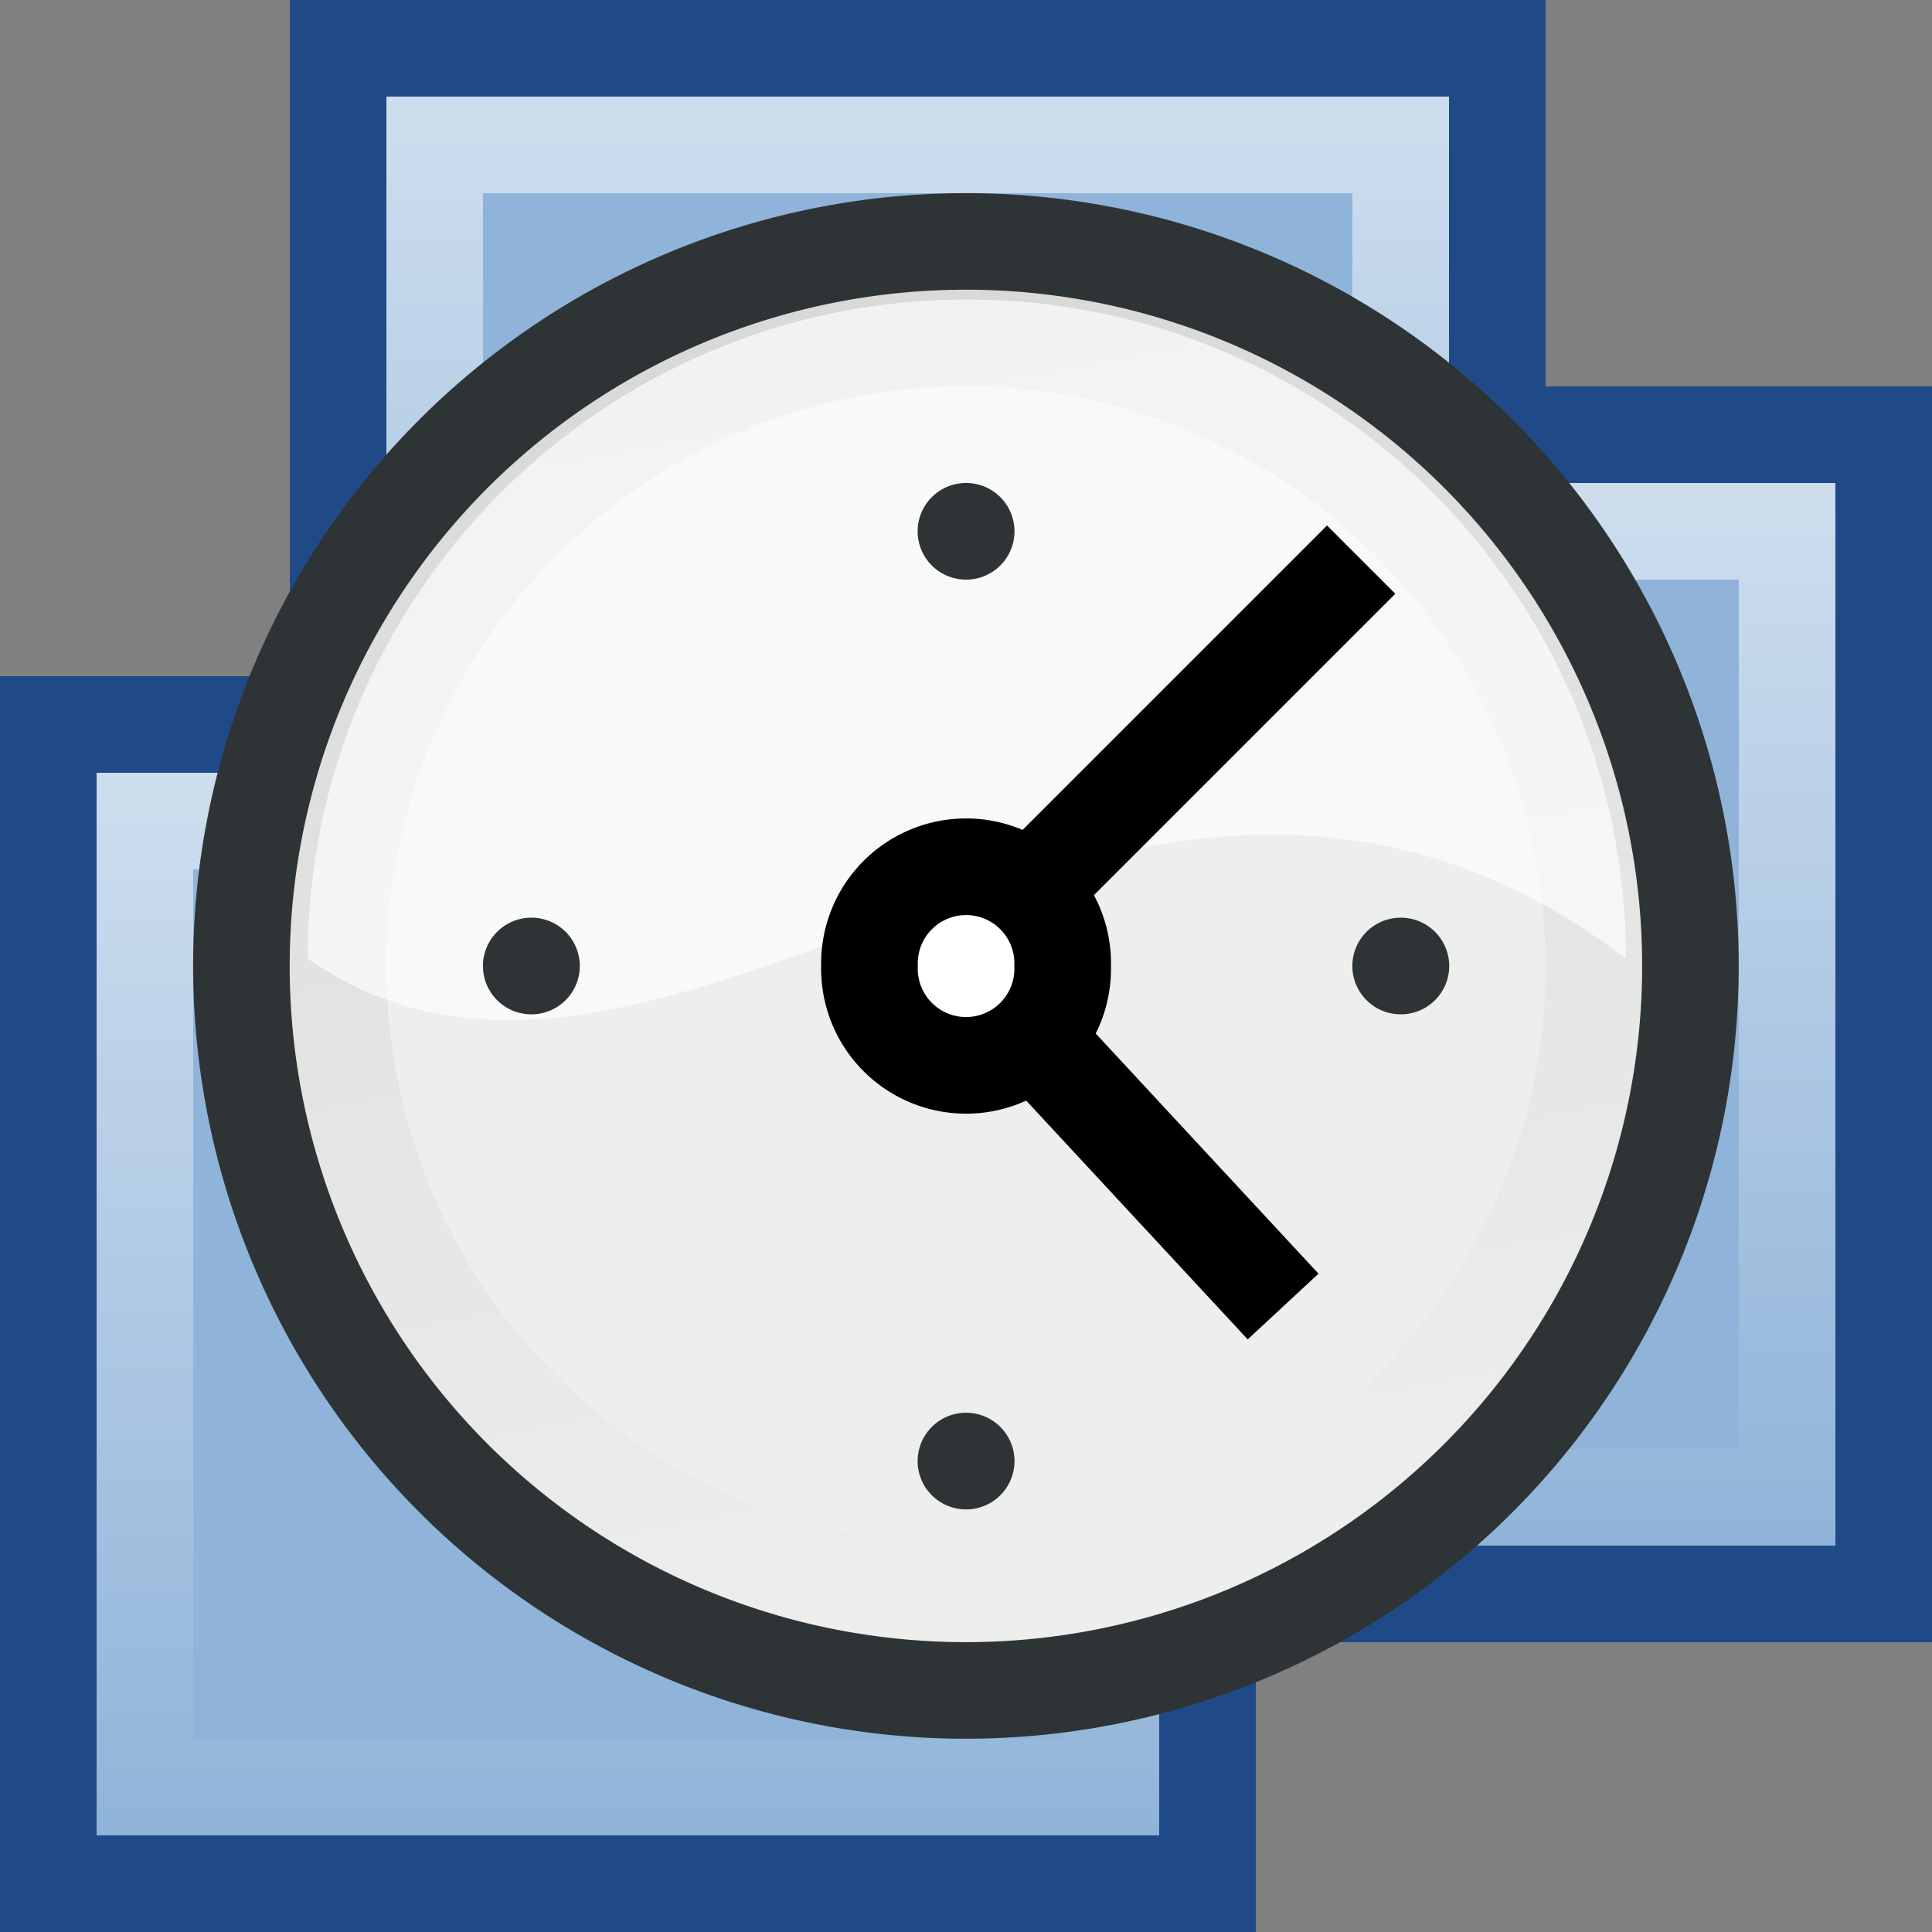 <?xml version="1.0" encoding="UTF-8" standalone="no"?>
<!-- Created with Inkscape (http://www.inkscape.org/) -->
<svg
   xmlns:dc="http://purl.org/dc/elements/1.1/"
   xmlns:cc="http://web.resource.org/cc/"
   xmlns:rdf="http://www.w3.org/1999/02/22-rdf-syntax-ns#"
   xmlns:svg="http://www.w3.org/2000/svg"
   xmlns="http://www.w3.org/2000/svg"
   xmlns:xlink="http://www.w3.org/1999/xlink"
   xmlns:sodipodi="http://sodipodi.sourceforge.net/DTD/sodipodi-0.dtd"
   xmlns:inkscape="http://www.inkscape.org/namespaces/inkscape"
   width="48px"
   height="48px"
   id="svg4055"
   sodipodi:version="0.32"
   inkscape:version="0.45"
   sodipodi:docbase="/home/christian/hosted07/install/desktop/linux/icons/hicolor/scalable/mimetypes"
   sodipodi:docname="application-x-vmware-snapshot.svg"
   inkscape:export-filename="/home/chipx86/Documents/graphics/projects/vmware/tango/icons/48x48/actions/vm-snapshot-current.png"
   inkscape:export-xdpi="90"
   inkscape:export-ydpi="90"
   inkscape:output_extension="org.inkscape.output.svg.inkscape"
   sodipodi:modified="true">
  <rect width="100%" height="100%" fill="#808080" stroke="none"/>
  <defs
     id="defs4057">
    <linearGradient
       inkscape:collect="always"
       id="linearGradient3137">
      <stop
         style="stop-color:black;stop-opacity:1;"
         offset="0"
         id="stop3139" />
      <stop
         style="stop-color:black;stop-opacity:0;"
         offset="1"
         id="stop3141" />
    </linearGradient>
    <linearGradient
       inkscape:collect="always"
       id="linearGradient3566">
      <stop
         style="stop-color:white;stop-opacity:1;"
         offset="0"
         id="stop3568" />
      <stop
         style="stop-color:white;stop-opacity:0;"
         offset="1"
         id="stop3570" />
    </linearGradient>
    <linearGradient
       inkscape:collect="always"
       xlink:href="#linearGradient3137"
       id="linearGradient6454"
       gradientUnits="userSpaceOnUse"
       x1="7.197"
       y1="-0.137"
       x2="10.879"
       y2="19.516" />
    <linearGradient
       inkscape:collect="always"
       xlink:href="#linearGradient3566"
       id="linearGradient6491"
       gradientUnits="userSpaceOnUse"
       x1="7.063"
       y1="9.998"
       x2="7.063"
       y2="21"
       gradientTransform="matrix(2.4,0,0,2.4,0,-4.8)" />
    <linearGradient
       inkscape:collect="always"
       xlink:href="#linearGradient3566"
       id="linearGradient6496"
       gradientUnits="userSpaceOnUse"
       gradientTransform="matrix(2.4,0,0,2.4,16.8,-12)"
       x1="7.063"
       y1="9.998"
       x2="7.063"
       y2="21" />
    <linearGradient
       inkscape:collect="always"
       xlink:href="#linearGradient3566"
       id="linearGradient6501"
       gradientUnits="userSpaceOnUse"
       gradientTransform="matrix(2.4,0,0,2.4,7.2,-21.6)"
       x1="7.063"
       y1="9.998"
       x2="7.063"
       y2="21" />
  </defs>
  <sodipodi:namedview
     id="base"
     pagecolor="#ffffff"
     bordercolor="#666666"
     borderopacity="1.0"
     inkscape:pageopacity="0.0"
     inkscape:pageshadow="2"
     inkscape:zoom="1"
     inkscape:cx="43.94758"
     inkscape:cy="5.5170601"
     inkscape:current-layer="layer1"
     showgrid="false"
     inkscape:grid-bbox="true"
     inkscape:document-units="px"
     inkscape:window-width="953"
     inkscape:window-height="895"
     inkscape:window-x="1818"
     inkscape:window-y="25"
     showguides="true"
     inkscape:guide-bbox="true" />
  <g
     id="layer1"
     inkscape:label="Layer 1"
     inkscape:groupmode="layer">
    <rect
       y="18"
       x="1.2"
       height="28.8"
       width="28.8"
       id="rect6474"
       style="fill:white;fill-opacity:1;stroke:white;stroke-width:2.4;stroke-linecap:round;stroke-linejoin:miter;stroke-miterlimit:4;stroke-dasharray:none;stroke-dashoffset:0;stroke-opacity:1" />
    <rect
       style="fill:white;fill-opacity:1;stroke:#204a87;stroke-width:2.4;stroke-linecap:round;stroke-linejoin:miter;stroke-miterlimit:4;stroke-dasharray:none;stroke-dashoffset:0;stroke-opacity:1"
       id="rect3556"
       width="28.8"
       height="28.8"
       x="8.4"
       y="1.2" />
    <rect
       y="2.4"
       x="9.6"
       height="26.4"
       width="26.4"
       id="rect3560"
       style="fill:#729fcf;fill-opacity:0.784;stroke:none;stroke-width:1;stroke-linecap:round;stroke-linejoin:miter;stroke-miterlimit:4;stroke-dasharray:none;stroke-dashoffset:0;stroke-opacity:1" />
    <rect
       y="3.6"
       x="10.8"
       height="24"
       width="24"
       id="rect2044"
       style="opacity:0.555;fill:none;fill-opacity:0.784;stroke:url(#linearGradient6501);stroke-width:2.4;stroke-linecap:round;stroke-linejoin:miter;stroke-miterlimit:4;stroke-dasharray:none;stroke-dashoffset:0;stroke-opacity:1" />
    <rect
       y="10.8"
       x="18"
       height="28.8"
       width="28.8"
       id="rect3554"
       style="fill:white;fill-opacity:1;stroke:#204a87;stroke-width:2.4;stroke-linecap:round;stroke-linejoin:miter;stroke-miterlimit:4;stroke-dasharray:none;stroke-dashoffset:0;stroke-opacity:1" />
    <rect
       style="fill:#729fcf;fill-opacity:0.784;stroke:none;stroke-width:1;stroke-linecap:round;stroke-linejoin:miter;stroke-miterlimit:4;stroke-dasharray:none;stroke-dashoffset:0;stroke-opacity:1"
       id="rect3562"
       width="26.4"
       height="26.4"
       x="19.2"
       y="12" />
    <rect
       style="opacity:0.555;fill:none;fill-opacity:0.784;stroke:url(#linearGradient6496);stroke-width:2.4;stroke-linecap:round;stroke-linejoin:miter;stroke-miterlimit:4;stroke-dasharray:none;stroke-dashoffset:0;stroke-opacity:1"
       id="rect2048"
       width="24"
       height="24"
       x="20.4"
       y="13.2" />
    <rect
       style="fill:white;fill-opacity:1;stroke:#204a87;stroke-width:2.4;stroke-linecap:round;stroke-linejoin:miter;stroke-miterlimit:4;stroke-dasharray:none;stroke-dashoffset:0;stroke-opacity:1"
       id="rect3552"
       width="28.8"
       height="28.8"
       x="1.2"
       y="18" />
    <rect
       style="fill:#729fcf;fill-opacity:0.784;stroke:none;stroke-width:1;stroke-linecap:round;stroke-linejoin:miter;stroke-miterlimit:4;stroke-dasharray:none;stroke-dashoffset:0;stroke-opacity:1"
       id="rect3558"
       width="26.4"
       height="26.4"
       x="2.4"
       y="19.2" />
    <rect
       style="opacity:0.555;fill:none;fill-opacity:0.784;stroke:url(#linearGradient6491);stroke-width:2.4;stroke-linecap:round;stroke-linejoin:miter;stroke-miterlimit:4;stroke-dasharray:none;stroke-dashoffset:0;stroke-opacity:1"
       id="rect3564"
       width="24"
       height="24"
       x="3.6"
       y="20.4" />
    <path
       sodipodi:type="arc"
       style="fill:#eeeeec;fill-opacity:1;stroke:#2e3436;stroke-width:0.81;stroke-linecap:round;stroke-linejoin:miter;stroke-miterlimit:4;stroke-dasharray:none;stroke-dashoffset:0;stroke-opacity:1;display:inline"
       id="path2067"
       sodipodi:cx="10.054174"
       sodipodi:cy="13.360039"
       sodipodi:rx="6.0766988"
       sodipodi:ry="6.0766988"
       d="M 16.131 13.36 A 6.077 6.077 0 1 1  3.977,13.36 A 6.077 6.077 0 1 1  16.131 13.36 z"
       transform="matrix(2.962,0,0,2.962,-5.782,-15.574)" />
    <path
       transform="matrix(2.567,0,0,2.567,-1.811,-10.298)"
       d="M 16.131 13.36 A 6.077 6.077 0 1 1  3.977,13.36 A 6.077 6.077 0 1 1  16.131 13.36 z"
       sodipodi:ry="6.0766988"
       sodipodi:rx="6.0766988"
       sodipodi:cy="13.360039"
       sodipodi:cx="10.054174"
       id="path3135"
       style="opacity:0.137;fill:none;fill-opacity:1;stroke:url(#linearGradient6454);stroke-width:0.935;stroke-linecap:round;stroke-linejoin:miter;stroke-miterlimit:4;stroke-dasharray:none;stroke-dashoffset:0;stroke-opacity:1;display:inline"
       sodipodi:type="arc" />
    <path
       style="opacity:0.654;fill:white;fill-opacity:1;fill-rule:nonzero;stroke:none;stroke-width:1;stroke-linecap:square;stroke-linejoin:miter;stroke-miterlimit:4;stroke-dashoffset:0;stroke-opacity:1;display:inline"
       d="M 40.397,23.818 C 28.104,14.441 16.676,30.077 7.644,23.818 C 7.644,14.778 14.98,7.441 24.02,7.441 C 33.06,7.441 40.397,14.778 40.397,23.818 z "
       id="path5186"
       sodipodi:nodetypes="ccsc" />
    <path
       sodipodi:type="arc"
       style="fill:white;fill-opacity:1;stroke:black;stroke-width:1.304;stroke-linecap:square;stroke-linejoin:miter;stroke-miterlimit:4;stroke-dasharray:none;stroke-dashoffset:0;stroke-opacity:1;display:inline"
       id="path3129"
       sodipodi:cx="9.1702909"
       sodipodi:cy="12.52035"
       sodipodi:rx="1.3037281"
       sodipodi:ry="1.3037281"
       d="M 10.474 12.52 A 1.304 1.304 0 1 1  7.867,12.52 A 1.304 1.304 0 1 1  10.474 12.52 z"
       transform="matrix(1.841,0,0,1.841,7.119,0.952)" />
    <rect
       style="fill:black;fill-opacity:1;stroke:none;stroke-width:1;stroke-linecap:square;stroke-linejoin:miter;stroke-miterlimit:4;stroke-dasharray:none;stroke-dashoffset:0;stroke-opacity:1;display:inline"
       id="rect3131"
       width="8.7"
       height="2.4"
       x="36.785"
       y="-2.494"
       transform="matrix(0.68,0.733,-0.733,0.68,0,0)" />
    <rect
       y="-14.083"
       x="32.549"
       height="10.992"
       width="2.4"
       id="rect3133"
       style="fill:black;fill-opacity:1;stroke:none;stroke-width:1;stroke-linecap:square;stroke-linejoin:miter;stroke-miterlimit:4;stroke-dasharray:none;stroke-dashoffset:0;stroke-opacity:1;display:inline"
       transform="matrix(0.707,0.707,-0.707,0.707,0,0)"
       rx="0"
       ry="0" />
    <path
       sodipodi:type="arc"
       style="fill:#2e3436;fill-opacity:1;stroke:none;stroke-width:1;stroke-linecap:square;stroke-linejoin:miter;stroke-miterlimit:4;stroke-dasharray:none;stroke-dashoffset:0;stroke-opacity:1;display:inline"
       id="path3200"
       sodipodi:cx="-2.203125"
       sodipodi:cy="6.328125"
       sodipodi:rx="0.140625"
       sodipodi:ry="0.171875"
       d="M -2.062 6.328 A 0.141 0.172 0 1 1  -2.344,6.328 A 0.141 0.172 0 1 1  -2.062 6.328 z"
       transform="matrix(8.533,0,0,6.982,32,-20.182)" />
    <path
       transform="matrix(8.533,0,0,6.982,53.6,-20.182)"
       d="M -2.062 6.328 A 0.141 0.172 0 1 1  -2.344,6.328 A 0.141 0.172 0 1 1  -2.062 6.328 z"
       sodipodi:ry="0.171875"
       sodipodi:rx="0.140625"
       sodipodi:cy="6.328125"
       sodipodi:cx="-2.203125"
       id="path3202"
       style="fill:#2e3436;fill-opacity:1;stroke:none;stroke-width:1;stroke-linecap:square;stroke-linejoin:miter;stroke-miterlimit:4;stroke-dasharray:none;stroke-dashoffset:0;stroke-opacity:1;display:inline"
       sodipodi:type="arc" />
    <path
       sodipodi:type="arc"
       style="fill:#2e3436;fill-opacity:1;stroke:none;stroke-width:1;stroke-linecap:square;stroke-linejoin:miter;stroke-miterlimit:4;stroke-dasharray:none;stroke-dashoffset:0;stroke-opacity:1;display:inline"
       id="path3204"
       sodipodi:cx="-2.203125"
       sodipodi:cy="6.328125"
       sodipodi:rx="0.140625"
       sodipodi:ry="0.171875"
       d="M -2.062 6.328 A 0.141 0.172 0 1 1  -2.344,6.328 A 0.141 0.172 0 1 1  -2.062 6.328 z"
       transform="matrix(8.533,0,0,6.982,42.8,-30.982)" />
    <path
       transform="matrix(8.533,0,0,6.982,42.8,-7.882)"
       d="M -2.062 6.328 A 0.141 0.172 0 1 1  -2.344,6.328 A 0.141 0.172 0 1 1  -2.062 6.328 z"
       sodipodi:ry="0.171875"
       sodipodi:rx="0.140625"
       sodipodi:cy="6.328125"
       sodipodi:cx="-2.203125"
       id="path3206"
       style="fill:#2e3436;fill-opacity:1;stroke:none;stroke-width:1;stroke-linecap:square;stroke-linejoin:miter;stroke-miterlimit:4;stroke-dasharray:none;stroke-dashoffset:0;stroke-opacity:1;display:inline"
       sodipodi:type="arc" />
    <rect
       style="fill:white;fill-opacity:1;stroke:white;stroke-width:2.4;stroke-linecap:round;stroke-linejoin:miter;stroke-miterlimit:4;stroke-dasharray:none;stroke-dashoffset:0;stroke-opacity:1"
       id="rect6487"
       width="28.8"
       height="28.8"
       x="77.2"
       y="10" />
  </g>
</svg>
